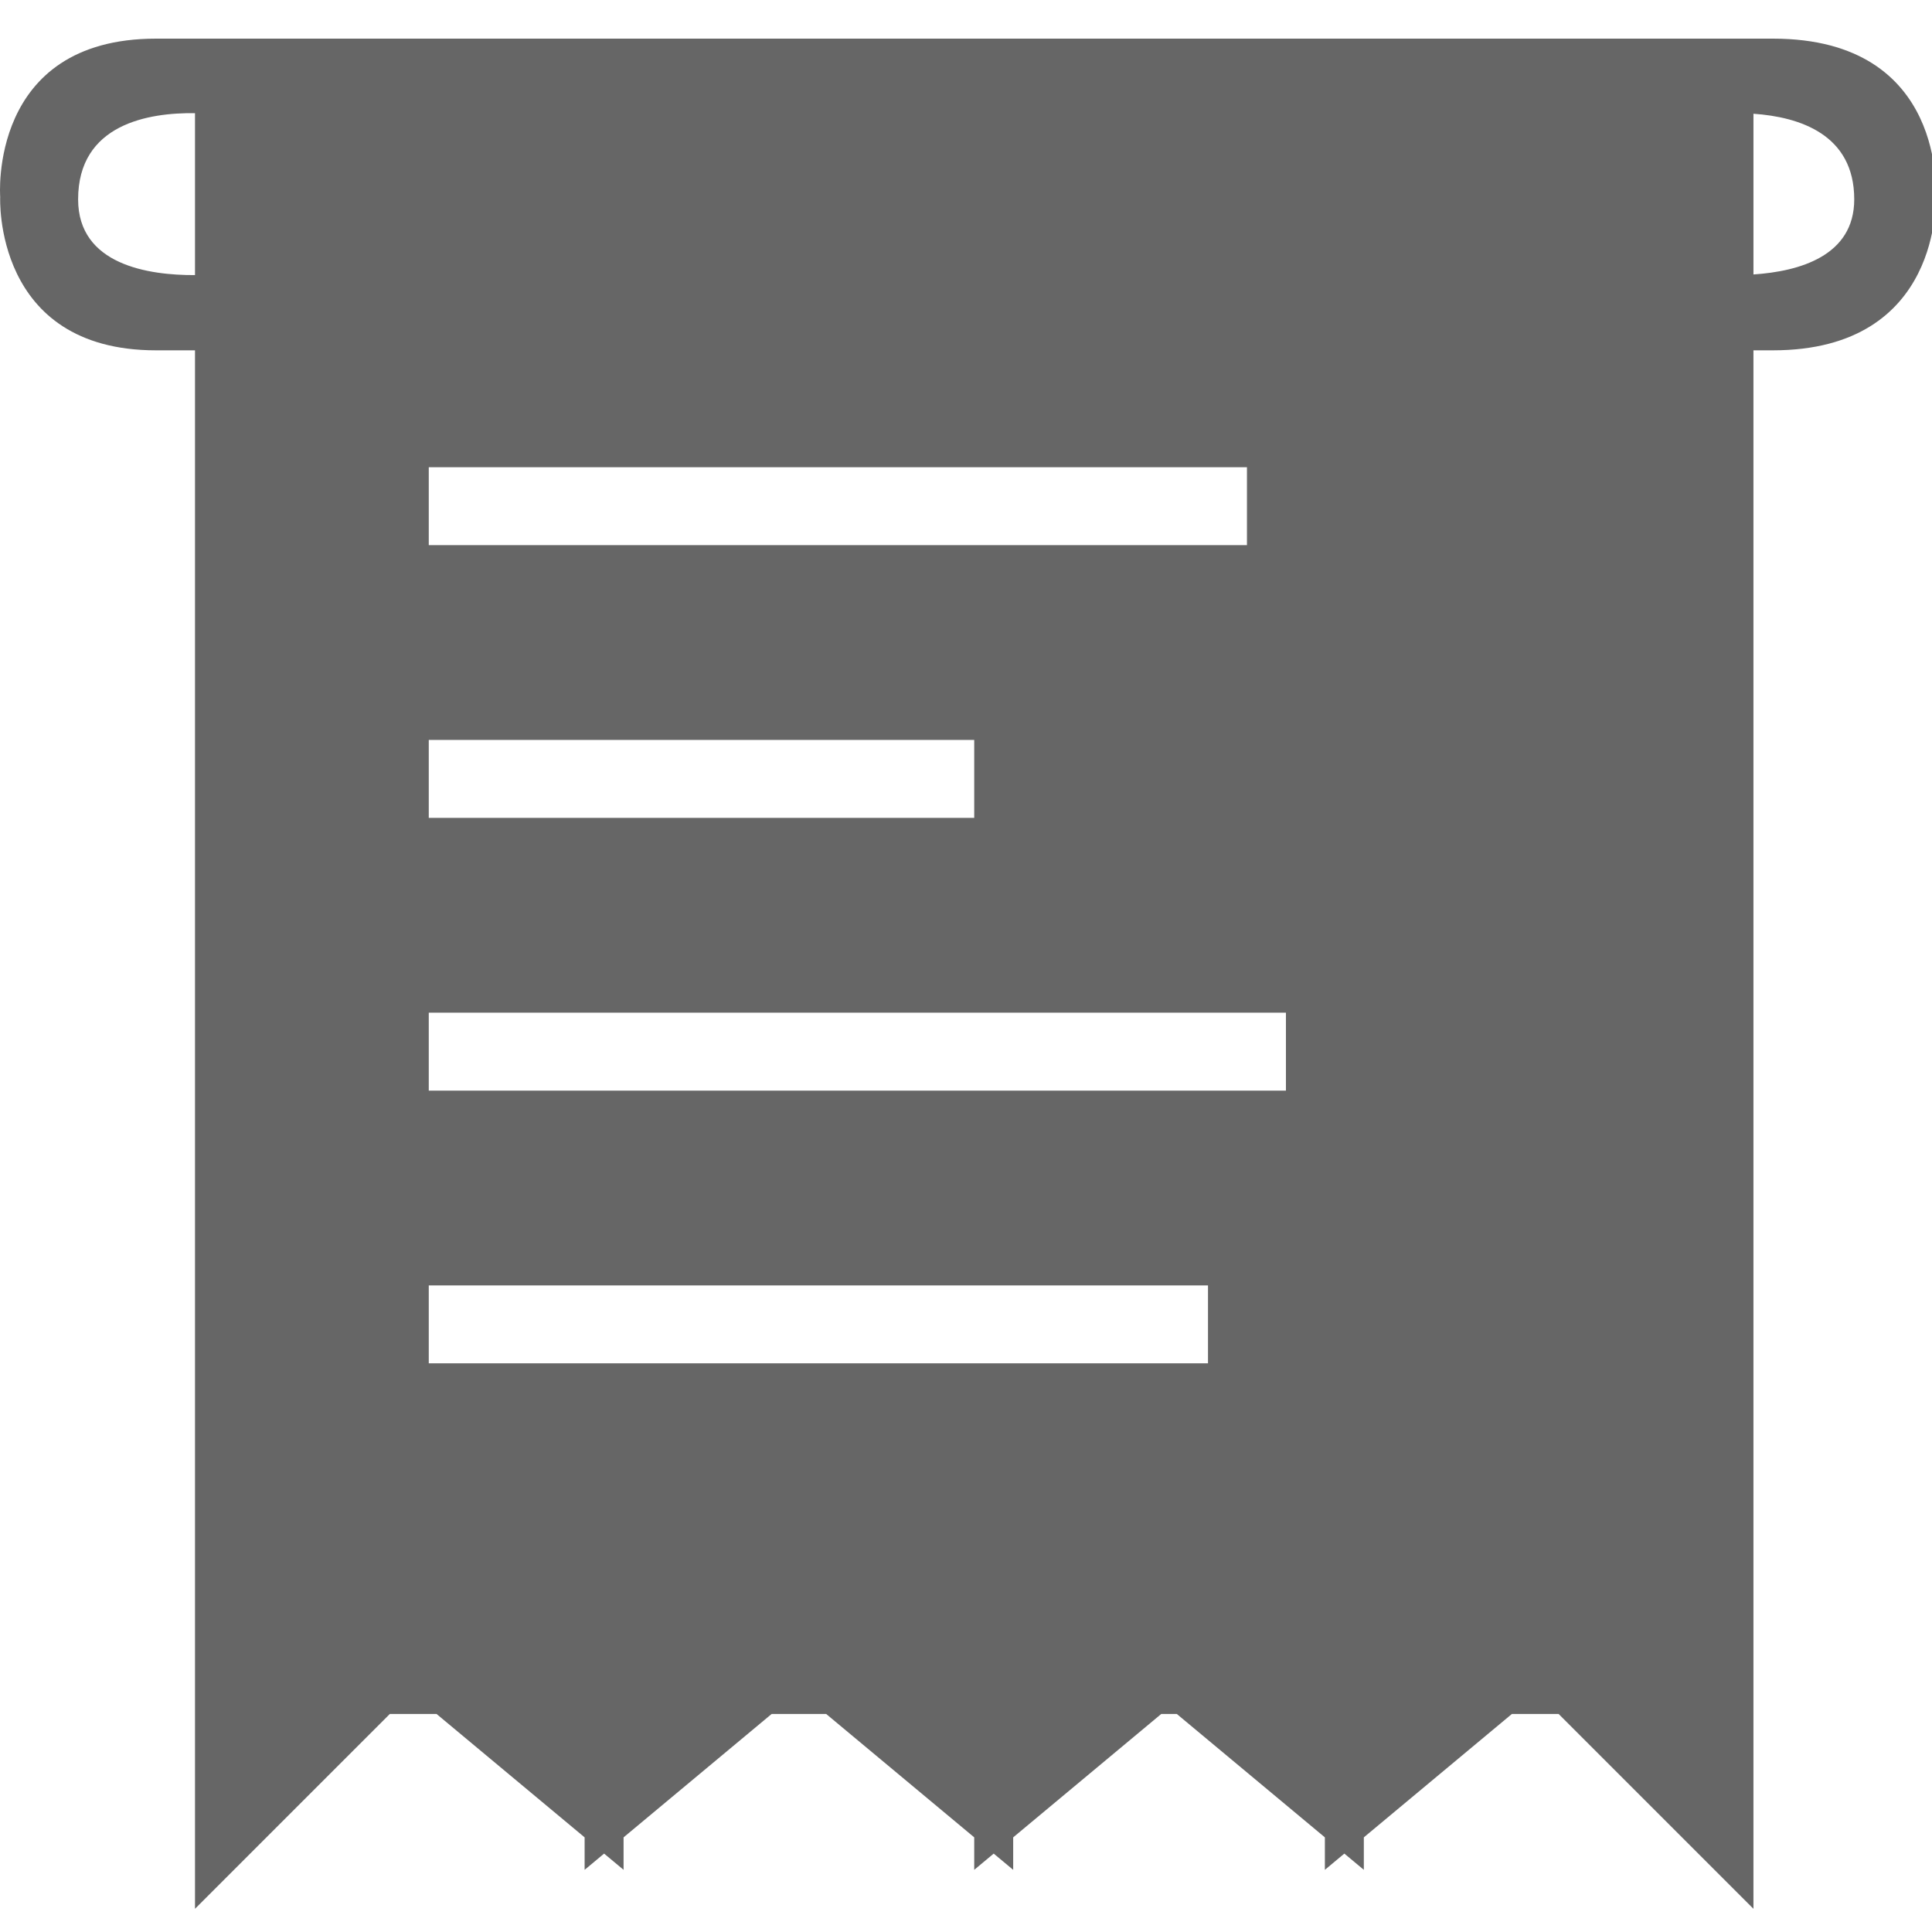 <?xml version="1.0" encoding="utf-8"?>
<!-- Generator: Adobe Illustrator 16.0.0, SVG Export Plug-In . SVG Version: 6.00 Build 0)  -->
<!DOCTYPE svg PUBLIC "-//W3C//DTD SVG 1.1//EN" "http://www.w3.org/Graphics/SVG/1.1/DTD/svg11.dtd">
<svg version="1.1" id="图层_1" xmlns="http://www.w3.org/2000/svg" xmlns:xlink="http://www.w3.org/1999/xlink" x="0px" y="0px"
	 width="300px" height="300px" viewBox="0 0 300 300" enable-background="new 0 0 300 300" xml:space="preserve">
<g>
	<g>
		<path fill-rule="evenodd" clip-rule="evenodd" fill="#666666" d="M275.303,6H24.229C-1.86,6,0.03,30.578,0.03,30.578
			s-1.134,23.821,24.199,23.821h6.05v241.998l30.248-30.249h7.264l22.988,19.157v5.042l3.025-2.521l3.025,2.521v-5.042
			l22.987-19.157h8.475l22.986,19.156v5.043l3.025-2.521l3.025,2.521v-5.042l22.987-19.157h2.424l22.987,19.157v5.042l3.025-2.521
			l3.025,2.521v-5.042l22.987-19.157h7.264l30.248,30.249V54.399h3.026c26.433,0,25.25-23.821,25.25-23.821S302.526,6,275.303,6z
			 M30.28,42.716c-7.168,0.036-18.15-1.569-18.15-11.76c0-11.721,10.982-13.48,18.15-13.383V42.716z M66.579,72.549h127.048v12.1
			H66.579V72.549z M66.579,114.899h84.698v12.1H66.579V114.899z M187.578,211.697H66.579v-12.101h120.999V211.697z M199.678,169.348
			H66.579v-12.1h133.099V169.348z M272.276,42.617V17.663c7.14,0.493,15.649,3.194,15.649,13.293
			C287.926,39.738,279.416,42.142,272.276,42.617z"/>
	</g>
</g>
</svg>
